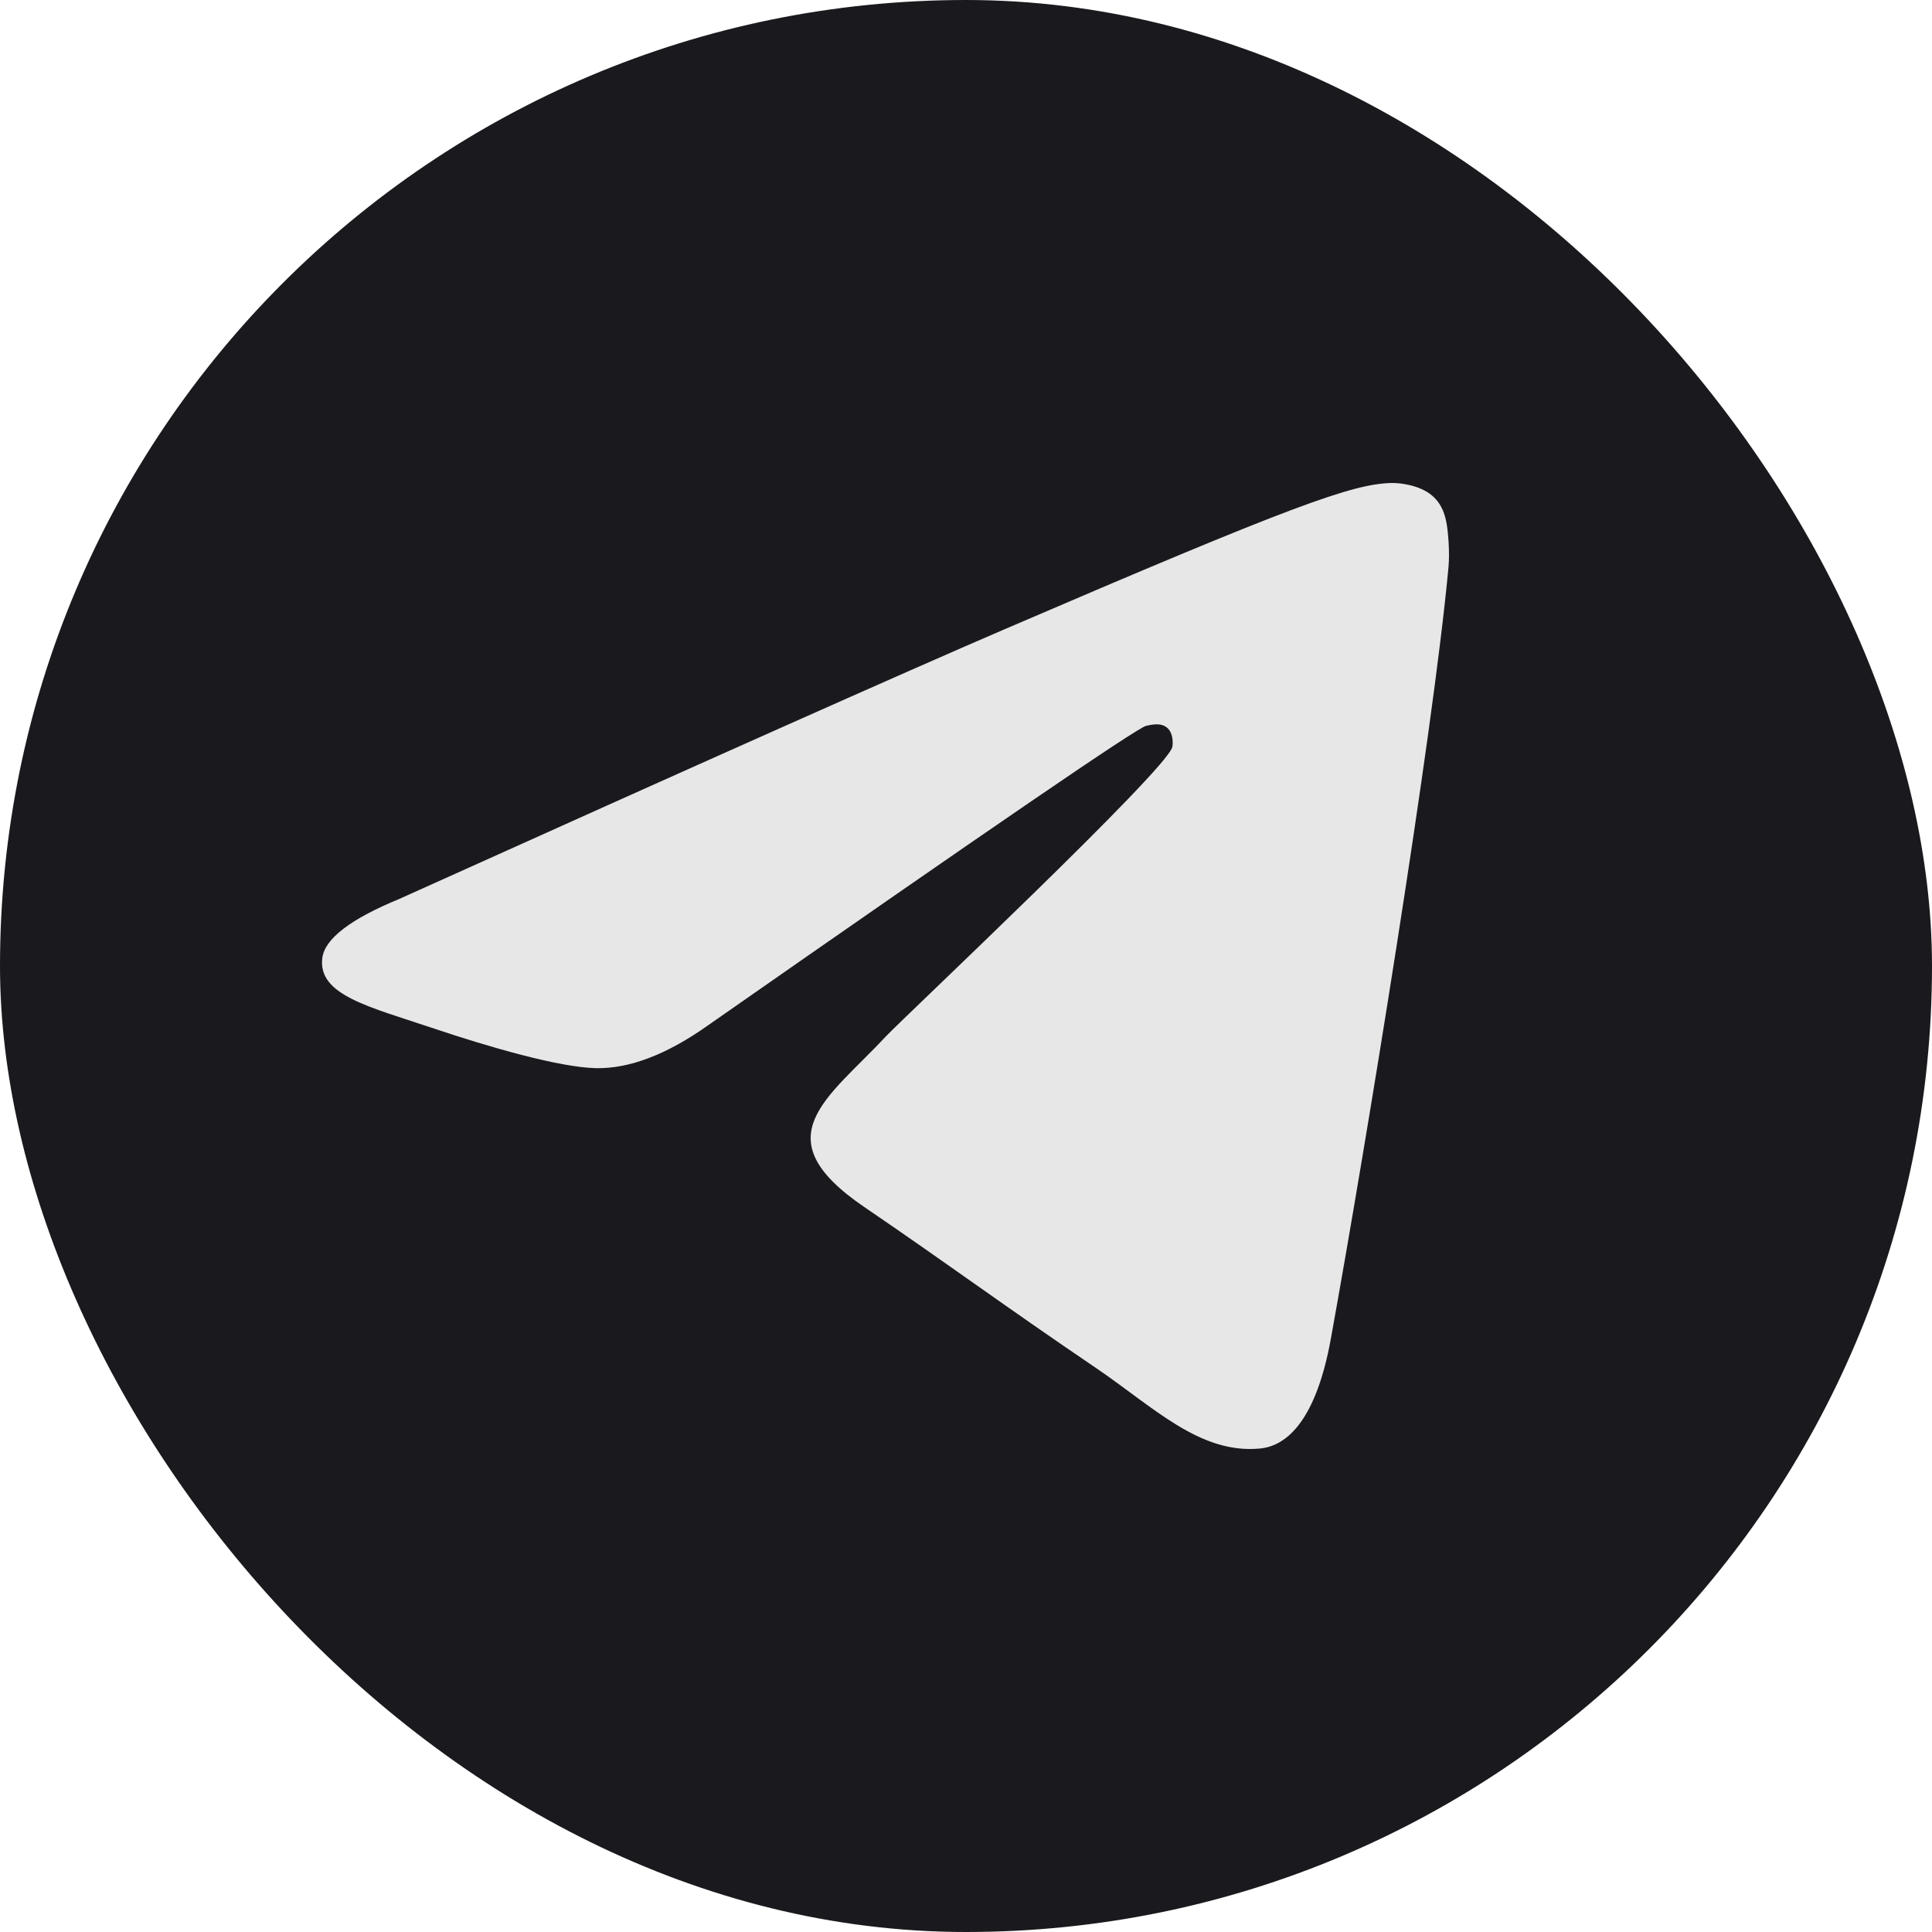 <svg width="32" height="32" viewBox="0 0 32 32" fill="none" xmlns="http://www.w3.org/2000/svg">
<rect width="32" height="32" rx="16" fill="#1A1A1E"/>
<path fill-rule="evenodd" clip-rule="evenodd" d="M6.616 14.888C11.627 12.63 14.969 11.141 16.64 10.422C21.414 8.369 22.406 8.012 23.052 8C23.194 7.998 23.512 8.034 23.718 8.207C23.892 8.353 23.94 8.55 23.963 8.688C23.986 8.827 24.014 9.142 23.992 9.388C23.733 12.199 22.614 19.021 22.044 22.169C21.803 23.502 21.329 23.948 20.87 23.992C19.871 24.087 19.113 23.31 18.147 22.654C16.634 21.629 15.779 20.99 14.311 19.989C12.614 18.833 13.714 18.197 14.681 17.158C14.934 16.886 19.332 12.749 19.417 12.373C19.428 12.326 19.438 12.151 19.337 12.059C19.237 11.967 19.088 11.998 18.981 12.023C18.83 12.059 16.413 13.711 11.731 16.98C11.045 17.467 10.424 17.704 9.867 17.692C9.253 17.678 8.073 17.333 7.195 17.038C6.119 16.676 5.263 16.485 5.338 15.87C5.377 15.55 5.803 15.223 6.616 14.888Z" fill="#E7E7E8"/>
</svg>
